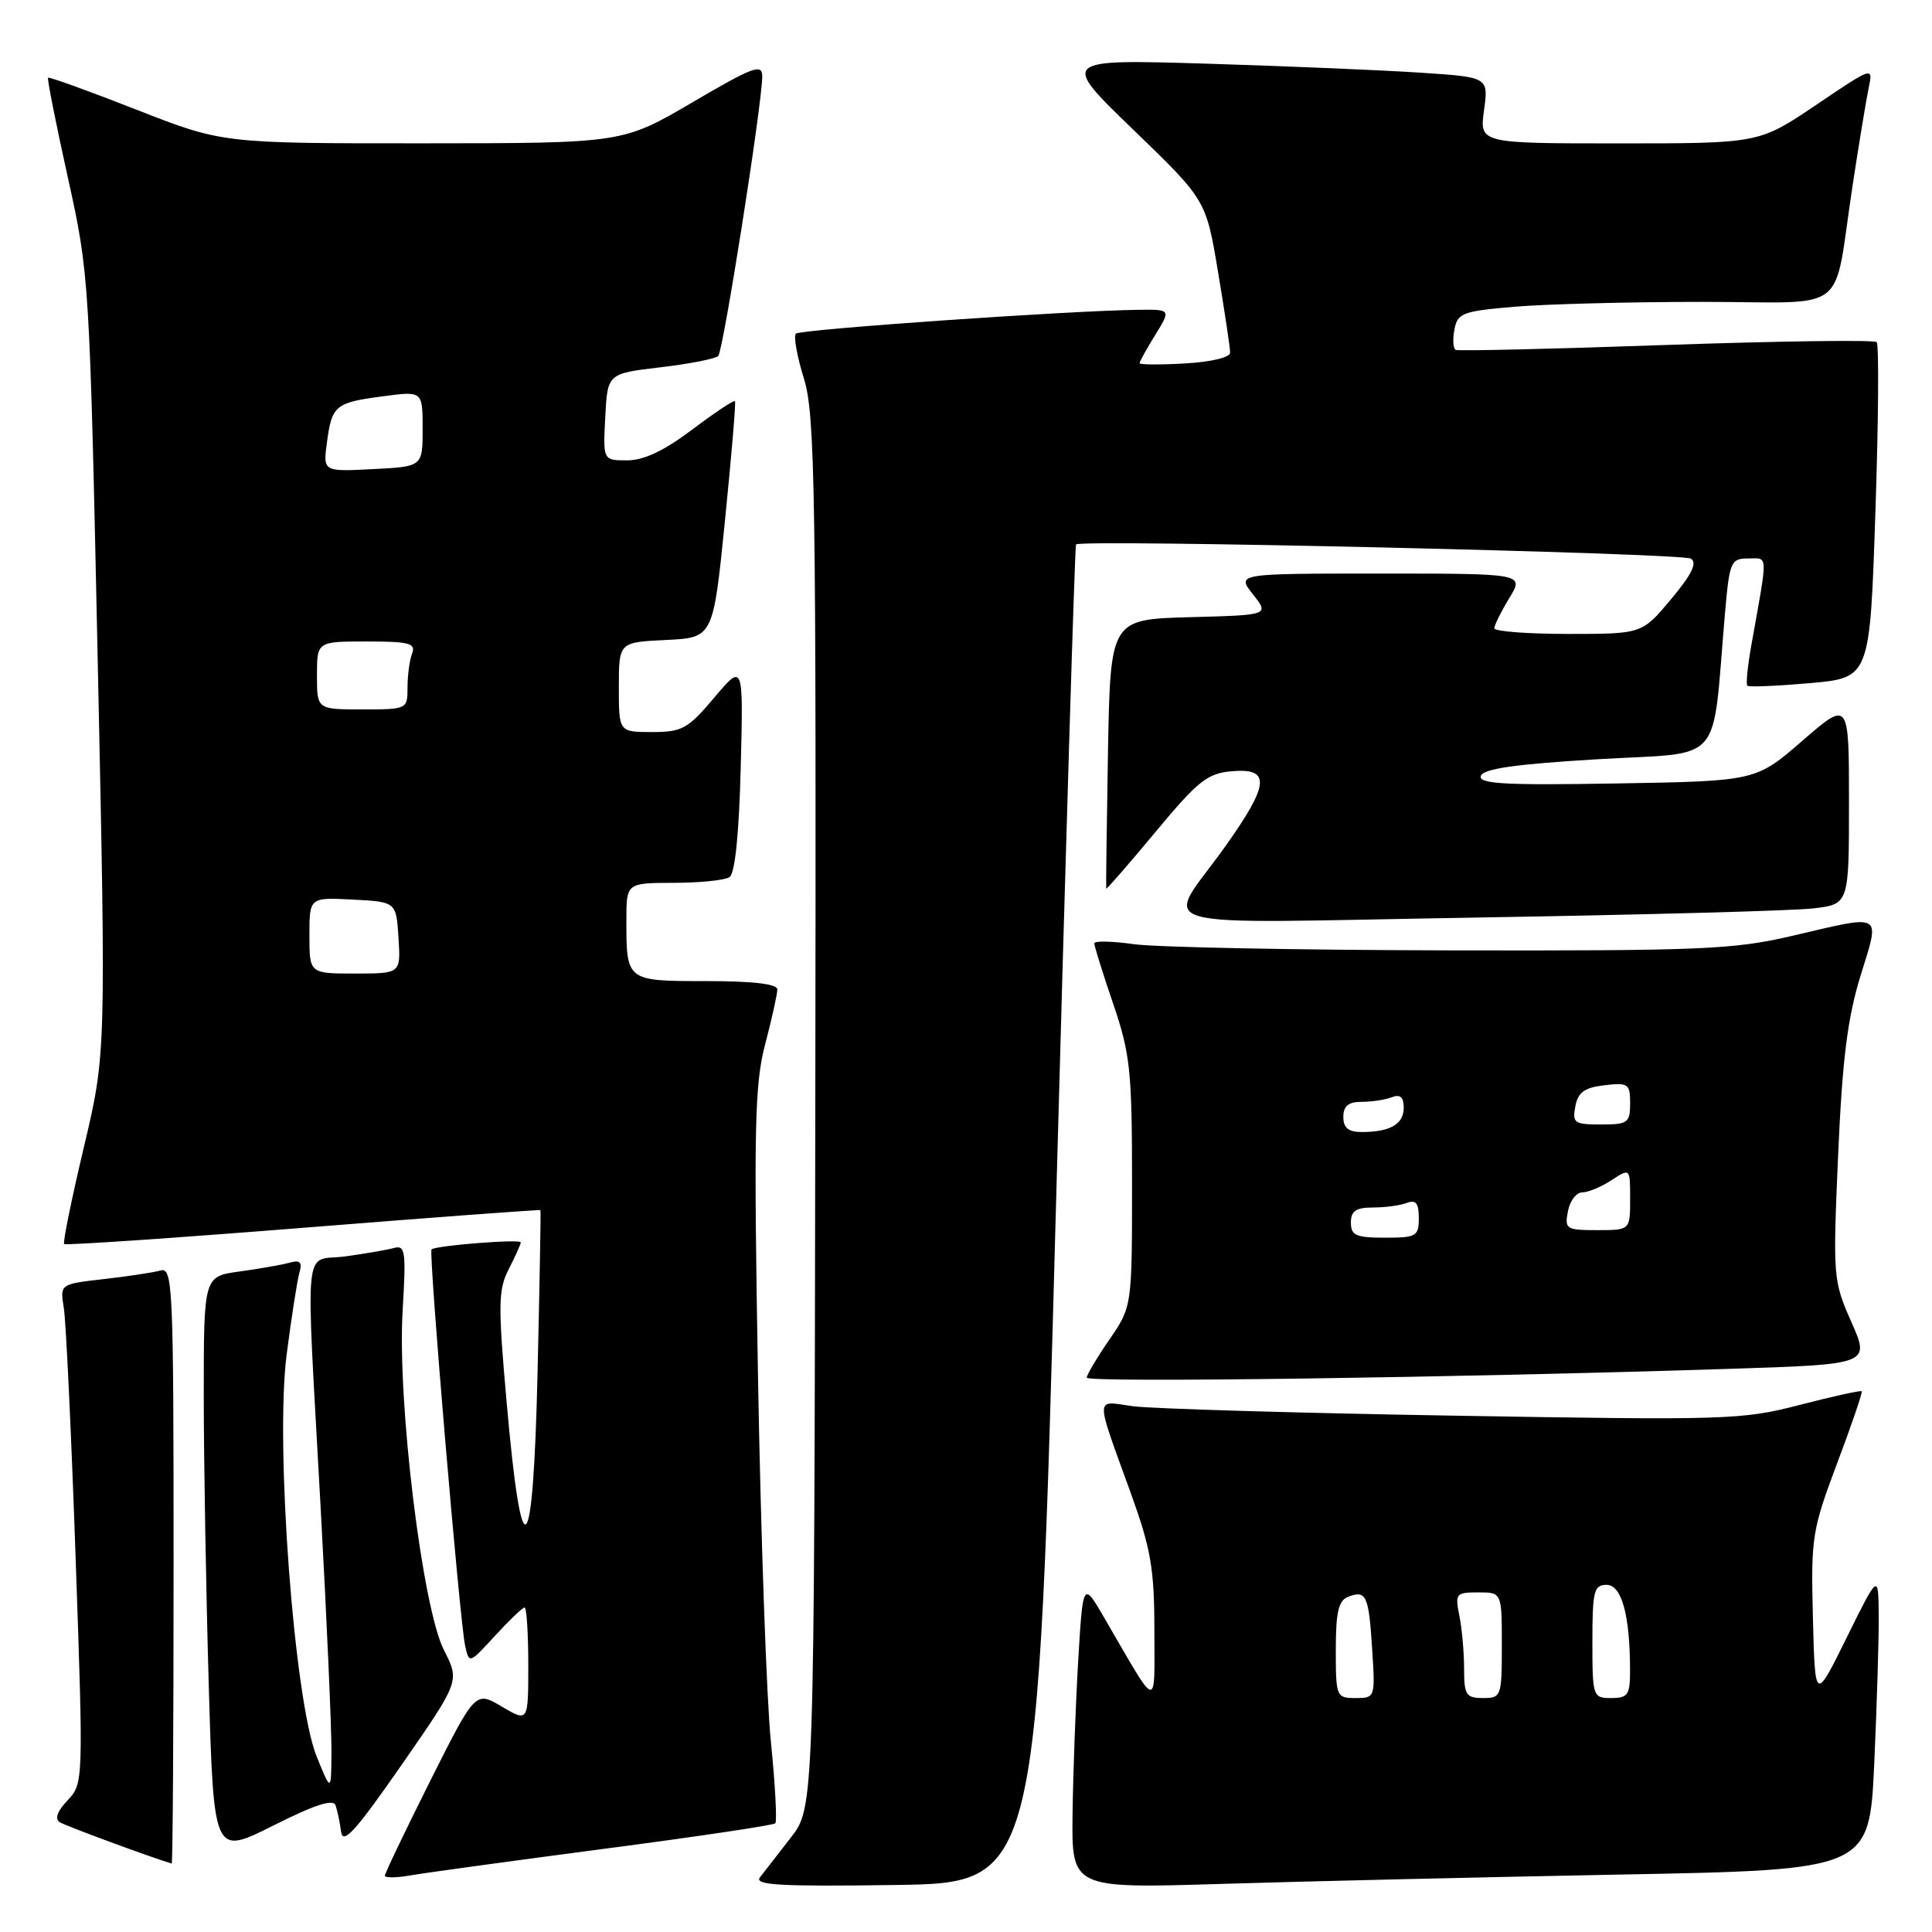 <?xml version="1.0" encoding="UTF-8" standalone="no"?>
<!DOCTYPE svg PUBLIC "-//W3C//DTD SVG 1.1//EN" "http://www.w3.org/Graphics/SVG/1.1/DTD/svg11.dtd" >
<svg xmlns="http://www.w3.org/2000/svg" xmlns:xlink="http://www.w3.org/1999/xlink" version="1.1" viewBox="0 0 256 256">
 <g >
 <path fill="currentColor"
d=" M 139.89 161.00 C 141.21 112.32 142.42 72.34 142.58 72.14 C 143.17 71.44 222.83 73.28 224.04 74.02 C 224.93 74.57 224.19 76.09 221.43 79.39 C 217.58 84.00 217.58 84.00 207.79 84.00 C 202.40 84.00 198.00 83.66 198.00 83.25 C 198.01 82.84 198.90 81.04 199.99 79.25 C 201.97 76.00 201.97 76.00 182.91 76.00 C 163.85 76.00 163.85 76.00 166.02 78.75 C 168.19 81.50 168.19 81.50 157.66 81.78 C 147.13 82.07 147.13 82.07 146.81 99.78 C 146.64 109.53 146.54 117.61 146.58 117.75 C 146.62 117.88 149.56 114.51 153.10 110.25 C 158.78 103.42 159.99 102.46 163.27 102.19 C 168.39 101.76 168.21 103.90 162.43 112.05 C 154.28 123.54 150.07 122.33 195.65 121.58 C 217.57 121.22 237.64 120.68 240.25 120.37 C 245.00 119.81 245.00 119.81 245.00 106.31 C 245.00 92.80 245.00 92.80 238.83 98.15 C 232.66 103.50 232.66 103.50 214.22 103.81 C 199.35 104.07 195.87 103.87 196.22 102.81 C 196.54 101.86 200.81 101.25 211.75 100.60 C 228.69 99.60 226.79 101.79 228.57 81.25 C 229.17 74.40 229.34 74.00 231.65 74.00 C 234.32 74.00 234.29 73.02 232.06 85.50 C 231.57 88.25 231.33 90.66 231.53 90.86 C 231.72 91.06 235.46 90.90 239.83 90.52 C 247.77 89.81 247.77 89.81 248.50 67.86 C 248.91 55.78 248.98 45.65 248.67 45.33 C 248.35 45.02 235.81 45.19 220.80 45.71 C 205.78 46.24 193.22 46.53 192.88 46.36 C 192.55 46.19 192.47 44.97 192.72 43.66 C 193.14 41.47 193.80 41.23 200.74 40.64 C 204.90 40.29 216.07 40.00 225.57 40.00 C 245.46 40.00 242.80 42.07 245.49 24.50 C 246.33 19.00 247.28 13.22 247.61 11.65 C 248.20 8.80 248.20 8.80 240.65 13.90 C 233.09 19.00 233.09 19.00 214.56 19.00 C 196.04 19.00 196.04 19.00 196.64 14.62 C 197.24 10.23 197.24 10.23 188.37 9.64 C 183.49 9.31 170.72 8.77 160.00 8.44 C 140.50 7.85 140.50 7.85 150.15 17.17 C 159.81 26.50 159.81 26.50 161.40 36.06 C 162.28 41.31 163.00 46.11 163.00 46.72 C 163.00 47.36 160.50 47.96 157.00 48.16 C 153.70 48.35 151.00 48.33 151.00 48.12 C 151.00 47.91 151.94 46.22 153.08 44.37 C 155.16 41.00 155.16 41.00 150.83 41.05 C 141.60 41.17 106.03 43.64 105.46 44.21 C 105.13 44.53 105.61 47.21 106.52 50.15 C 108.01 54.98 108.16 64.53 108.03 147.50 C 107.89 239.50 107.89 239.50 104.78 243.50 C 103.07 245.70 101.23 248.07 100.69 248.77 C 99.91 249.79 103.44 249.99 118.61 249.77 C 137.50 249.50 137.50 249.50 139.89 161.00 Z  M 214.60 248.39 C 247.70 247.77 247.70 247.77 248.35 233.63 C 248.70 225.86 248.97 217.03 248.94 214.00 C 248.89 208.50 248.89 208.50 244.69 217.00 C 240.50 225.50 240.50 225.50 240.22 214.34 C 239.95 203.70 240.10 202.76 243.43 193.89 C 245.36 188.78 246.82 184.49 246.68 184.35 C 246.54 184.21 242.84 185.03 238.46 186.16 C 230.85 188.14 228.83 188.20 192.50 187.58 C 171.60 187.23 152.52 186.66 150.10 186.33 C 145.02 185.63 145.04 184.58 149.89 198.00 C 152.50 205.24 152.96 207.91 152.96 216.00 C 152.97 226.71 153.57 226.84 146.40 214.50 C 143.50 209.50 143.50 209.50 142.87 220.00 C 142.53 225.78 142.19 234.94 142.12 240.37 C 142.00 250.23 142.00 250.23 161.75 249.63 C 172.61 249.29 196.39 248.74 214.60 248.39 Z  M 79.88 245.00 C 92.19 243.39 102.47 241.86 102.73 241.60 C 102.98 241.35 102.72 236.50 102.15 230.82 C 101.57 225.14 100.81 203.40 100.44 182.50 C 99.87 149.37 99.99 143.71 101.39 138.36 C 102.28 134.98 103.00 131.71 103.00 131.11 C 103.00 130.38 99.80 130.00 93.61 130.00 C 82.97 130.00 83.00 130.02 83.00 121.92 C 83.00 117.00 83.00 117.00 89.25 116.98 C 92.69 116.98 96.02 116.64 96.65 116.23 C 97.39 115.76 97.92 110.63 98.15 101.68 C 98.50 87.87 98.50 87.87 94.65 92.43 C 91.15 96.58 90.39 97.00 86.40 97.00 C 82.00 97.00 82.00 97.00 82.00 91.05 C 82.00 85.10 82.00 85.10 88.25 84.80 C 94.50 84.50 94.50 84.50 96.06 69.00 C 96.92 60.47 97.52 53.35 97.39 53.16 C 97.26 52.97 94.72 54.66 91.74 56.91 C 88.01 59.72 85.32 61.00 83.11 61.00 C 79.90 61.00 79.90 61.00 80.20 55.25 C 80.50 49.50 80.50 49.50 87.50 48.67 C 91.35 48.22 94.80 47.54 95.17 47.17 C 95.84 46.49 101.00 13.72 101.00 10.11 C 101.00 8.39 99.80 8.84 91.75 13.56 C 82.50 18.98 82.50 18.98 55.99 18.99 C 29.48 19.00 29.48 19.00 18.05 14.52 C 11.77 12.06 6.51 10.16 6.37 10.30 C 6.23 10.43 7.41 16.39 8.99 23.52 C 11.84 36.40 11.87 36.91 12.96 88.07 C 14.05 139.64 14.05 139.64 11.10 152.06 C 9.48 158.90 8.31 164.64 8.50 164.84 C 8.69 165.03 22.95 164.06 40.17 162.69 C 57.40 161.31 71.55 160.26 71.61 160.35 C 71.68 160.43 71.50 170.14 71.23 181.92 C 70.63 207.33 69.15 208.68 67.12 185.68 C 65.98 172.81 66.02 170.87 67.42 168.15 C 68.29 166.47 69.00 164.88 69.00 164.62 C 69.00 164.15 57.80 165.03 57.18 165.55 C 56.77 165.89 60.90 214.62 61.62 218.00 C 62.16 220.49 62.16 220.49 65.59 216.75 C 67.48 214.69 69.25 213.00 69.51 213.00 C 69.78 213.00 70.00 216.42 70.00 220.60 C 70.00 228.20 70.00 228.20 66.49 226.13 C 62.99 224.06 62.99 224.06 56.99 236.01 C 53.70 242.59 51.00 248.22 51.00 248.53 C 51.00 248.84 52.46 248.83 54.25 248.52 C 56.04 248.20 67.57 246.62 79.88 245.00 Z  M 23.00 207.43 C 23.00 170.23 22.90 167.89 21.25 168.35 C 20.29 168.62 16.90 169.13 13.72 169.49 C 7.94 170.15 7.94 170.15 8.46 173.33 C 8.74 175.07 9.45 189.96 10.02 206.40 C 11.06 236.14 11.05 236.32 8.96 238.55 C 7.56 240.03 7.22 241.02 7.95 241.47 C 8.75 241.96 19.93 246.09 22.75 246.93 C 22.89 246.97 23.00 229.19 23.00 207.43 Z  M 44.47 239.23 C 44.71 239.93 45.04 241.51 45.20 242.73 C 45.44 244.49 47.15 242.59 53.21 233.86 C 60.92 222.76 60.92 222.76 58.83 218.66 C 55.96 213.04 52.63 185.72 53.35 173.70 C 53.82 165.78 53.71 164.95 52.19 165.37 C 51.26 165.62 48.36 166.12 45.75 166.48 C 40.11 167.24 40.49 163.25 42.50 200.00 C 43.30 214.57 43.93 228.97 43.92 232.00 C 43.89 237.50 43.89 237.50 41.96 232.75 C 38.98 225.41 36.44 191.44 37.98 179.50 C 38.62 174.55 39.38 169.67 39.67 168.65 C 40.08 167.23 39.77 166.92 38.35 167.32 C 37.33 167.60 34.36 168.12 31.75 168.48 C 27.00 169.12 27.00 169.12 27.00 184.90 C 27.00 193.58 27.30 210.84 27.66 223.27 C 28.32 245.86 28.32 245.86 36.18 241.91 C 41.75 239.11 44.17 238.33 44.47 239.23 Z  M 229.15 181.38 C 247.79 180.78 247.79 180.78 245.32 175.18 C 242.89 169.70 242.86 169.24 243.56 153.08 C 244.12 140.32 244.80 134.92 246.53 129.29 C 249.14 120.83 249.70 121.15 237.50 124.00 C 229.71 125.82 225.55 125.99 192.21 125.93 C 172.02 125.89 153.14 125.52 150.25 125.11 C 147.36 124.70 145.00 124.65 145.00 125.00 C 145.00 125.36 146.12 128.96 147.50 133.00 C 149.77 139.66 150.00 141.88 150.00 156.74 C 150.00 173.14 150.00 173.14 147.00 177.50 C 145.35 179.90 144.00 182.17 144.00 182.55 C 144.00 183.23 192.57 182.56 229.15 181.38 Z  M 177.00 218.61 C 177.00 213.60 177.36 212.08 178.64 211.58 C 181.04 210.67 181.37 211.39 181.82 218.54 C 182.23 224.95 182.21 225.00 179.62 225.00 C 177.07 225.00 177.00 224.84 177.00 218.61 Z  M 194.00 221.12 C 194.00 218.99 193.72 215.84 193.38 214.12 C 192.78 211.16 192.91 211.00 195.88 211.00 C 199.00 211.00 199.00 211.00 199.00 218.00 C 199.00 224.80 198.93 225.00 196.50 225.00 C 194.26 225.00 194.00 224.59 194.00 221.12 Z  M 211.00 217.50 C 211.00 210.84 211.21 210.00 212.87 210.00 C 214.87 210.00 215.97 213.94 215.99 221.25 C 216.00 224.59 215.72 225.00 213.50 225.00 C 211.06 225.00 211.00 224.83 211.00 217.50 Z  M 41.00 123.95 C 41.00 118.90 41.00 118.90 46.75 119.20 C 52.50 119.50 52.50 119.50 52.80 124.25 C 53.11 129.00 53.11 129.00 47.05 129.00 C 41.00 129.00 41.00 129.00 41.00 123.95 Z  M 42.00 89.50 C 42.00 85.00 42.00 85.00 48.61 85.00 C 54.22 85.00 55.12 85.24 54.61 86.58 C 54.27 87.45 54.00 89.48 54.00 91.08 C 54.00 93.98 53.96 94.00 48.00 94.00 C 42.00 94.00 42.00 94.00 42.00 89.50 Z  M 43.32 58.63 C 43.98 53.70 44.41 53.35 50.75 52.51 C 56.00 51.81 56.00 51.81 56.00 56.82 C 56.00 61.83 56.00 61.83 49.40 62.16 C 42.80 62.50 42.80 62.50 43.32 58.63 Z  M 179.00 162.00 C 179.00 160.46 179.67 160.00 181.92 160.00 C 183.52 160.00 185.55 159.73 186.42 159.39 C 187.61 158.94 188.00 159.43 188.00 161.39 C 188.00 163.82 187.68 164.00 183.50 164.00 C 179.67 164.00 179.00 163.70 179.00 162.00 Z  M 207.76 160.50 C 208.02 159.12 208.87 158.00 209.65 158.00 C 210.43 158.00 212.18 157.27 213.54 156.38 C 216.00 154.77 216.00 154.77 216.00 158.88 C 216.00 163.00 216.00 163.00 211.64 163.00 C 207.53 163.00 207.30 162.86 207.76 160.50 Z  M 178.00 148.00 C 178.00 146.55 178.67 146.00 180.42 146.00 C 181.75 146.00 183.55 145.73 184.42 145.39 C 185.54 144.96 186.00 145.37 186.00 146.79 C 186.00 148.96 184.20 150.00 180.42 150.00 C 178.67 150.00 178.00 149.45 178.00 148.00 Z  M 208.74 146.60 C 209.09 144.73 209.95 144.11 212.60 143.80 C 215.75 143.43 216.00 143.61 216.00 146.20 C 216.00 148.78 215.70 149.00 212.14 149.00 C 208.60 149.00 208.32 148.80 208.74 146.60 Z "/>
</g>
</svg>